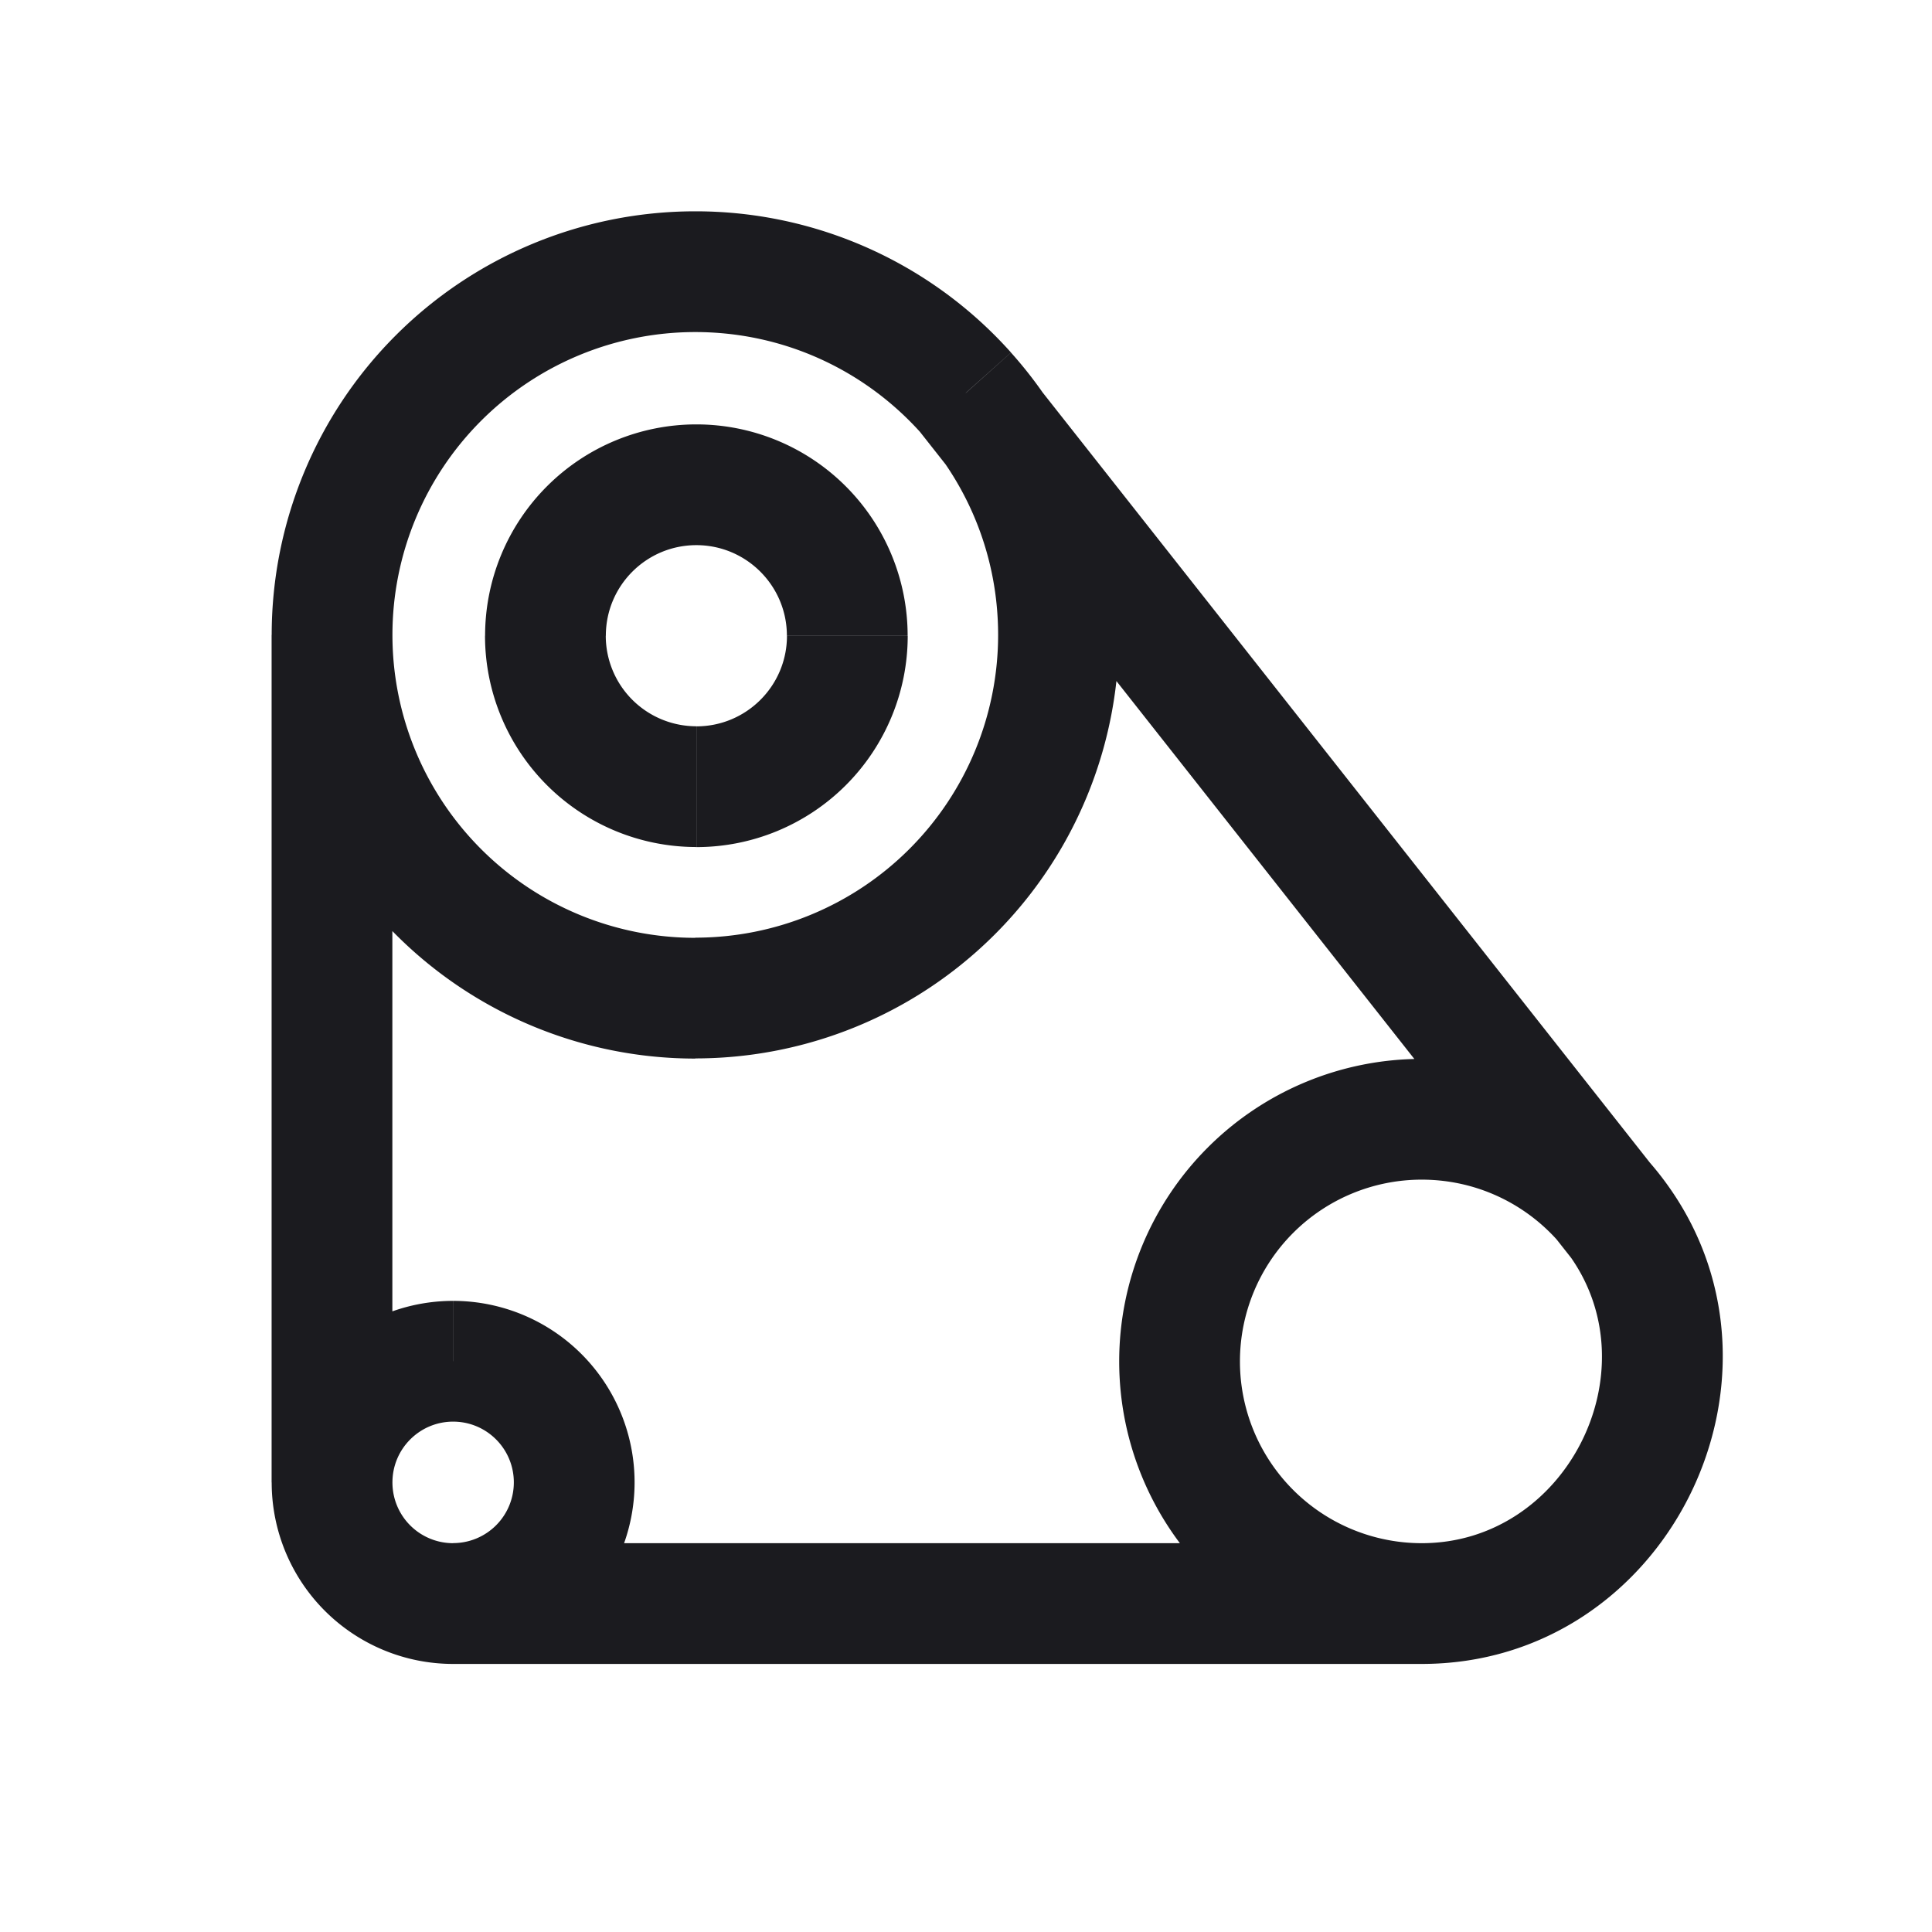 <svg width="24" height="24" viewBox="0 0 24 24" fill="none" xmlns="http://www.w3.org/2000/svg"><path d="m20.124 15.183.613-.431-.613.431ZM5.629 19.92v-.75a.754.754 0 0 1-.754-.754h-1.5a2.254 2.254 0 0 0 2.254 2.254v-.75ZM4.125 7.887h.75a3.762 3.762 0 0 1 3.762-3.762v-1.5a5.262 5.262 0 0 0-5.262 5.262h.75ZM17.662 19.92v-.75H5.629v1.5h12.033v-.75ZM4.124 7.887h-.75v10.529h1.5V7.887h-.75Zm4.512-4.512v.75c1.114 0 2.115.483 2.805 1.254l.558-.5.56-.5a5.251 5.251 0 0 0-3.923-1.754v.75ZM12 4.879l-.589.464 8.124 10.305.589-.465.589-.464-8.124-10.304-.589.464Zm8.124 10.304-.614.432c1.01 1.436-.06 3.555-1.849 3.555v1.5c3.025 0 4.773-3.506 3.076-5.918l-.613.431Zm-2.462 4.737v-.75a2.258 2.258 0 0 1-2.259-2.258h-1.5a3.758 3.758 0 0 0 3.758 3.758v-.75Zm-3.009-3.008h.75a2.258 2.258 0 0 1 2.258-2.258v-1.5a3.758 3.758 0 0 0-3.758 3.758h.75Zm3.008-3.008v.75c.764 0 1.44.378 1.85.96l.613-.43.613-.432a3.755 3.755 0 0 0-3.076-1.599v.75ZM7.133 18.415h-.75a.754.754 0 0 1-.754.754v1.5a2.254 2.254 0 0 0 2.254-2.254h-.75Zm-3.008 0h.75c0-.417.338-.755.754-.755v-1.5a2.254 2.254 0 0 0-2.254 2.255h.75Zm1.504-1.505v.75c.417 0 .754.338.754.755h1.5A2.254 2.254 0 0 0 5.63 16.16v.75Zm7.52-9.024h-.75a3.762 3.762 0 0 1-3.762 3.762v1.5A5.262 5.262 0 0 0 13.9 7.887h-.75ZM8.637 12.4v-.75a3.762 3.762 0 0 1-3.762-3.762h-1.5a5.262 5.262 0 0 0 5.262 5.262v-.75ZM12 4.88l-.558.5c.596.666.957 1.544.957 2.508h1.5a5.246 5.246 0 0 0-1.34-3.508l-.559.5Zm-1.474 3.018h-.75c0 .622-.504 1.125-1.125 1.125v1.5a2.625 2.625 0 0 0 2.625-2.625h-.75ZM8.65 9.772v-.75a1.125 1.125 0 0 1-1.125-1.125h-1.5a2.625 2.625 0 0 0 2.625 2.625v-.75ZM6.776 7.897h.75c0-.621.503-1.125 1.125-1.125v-1.5a2.625 2.625 0 0 0-2.625 2.625h.75ZM8.65 6.022v.75c.621 0 1.125.504 1.125 1.125h1.5A2.625 2.625 0 0 0 8.65 5.272v.75Z" fill="#1B1B1F"/></svg>